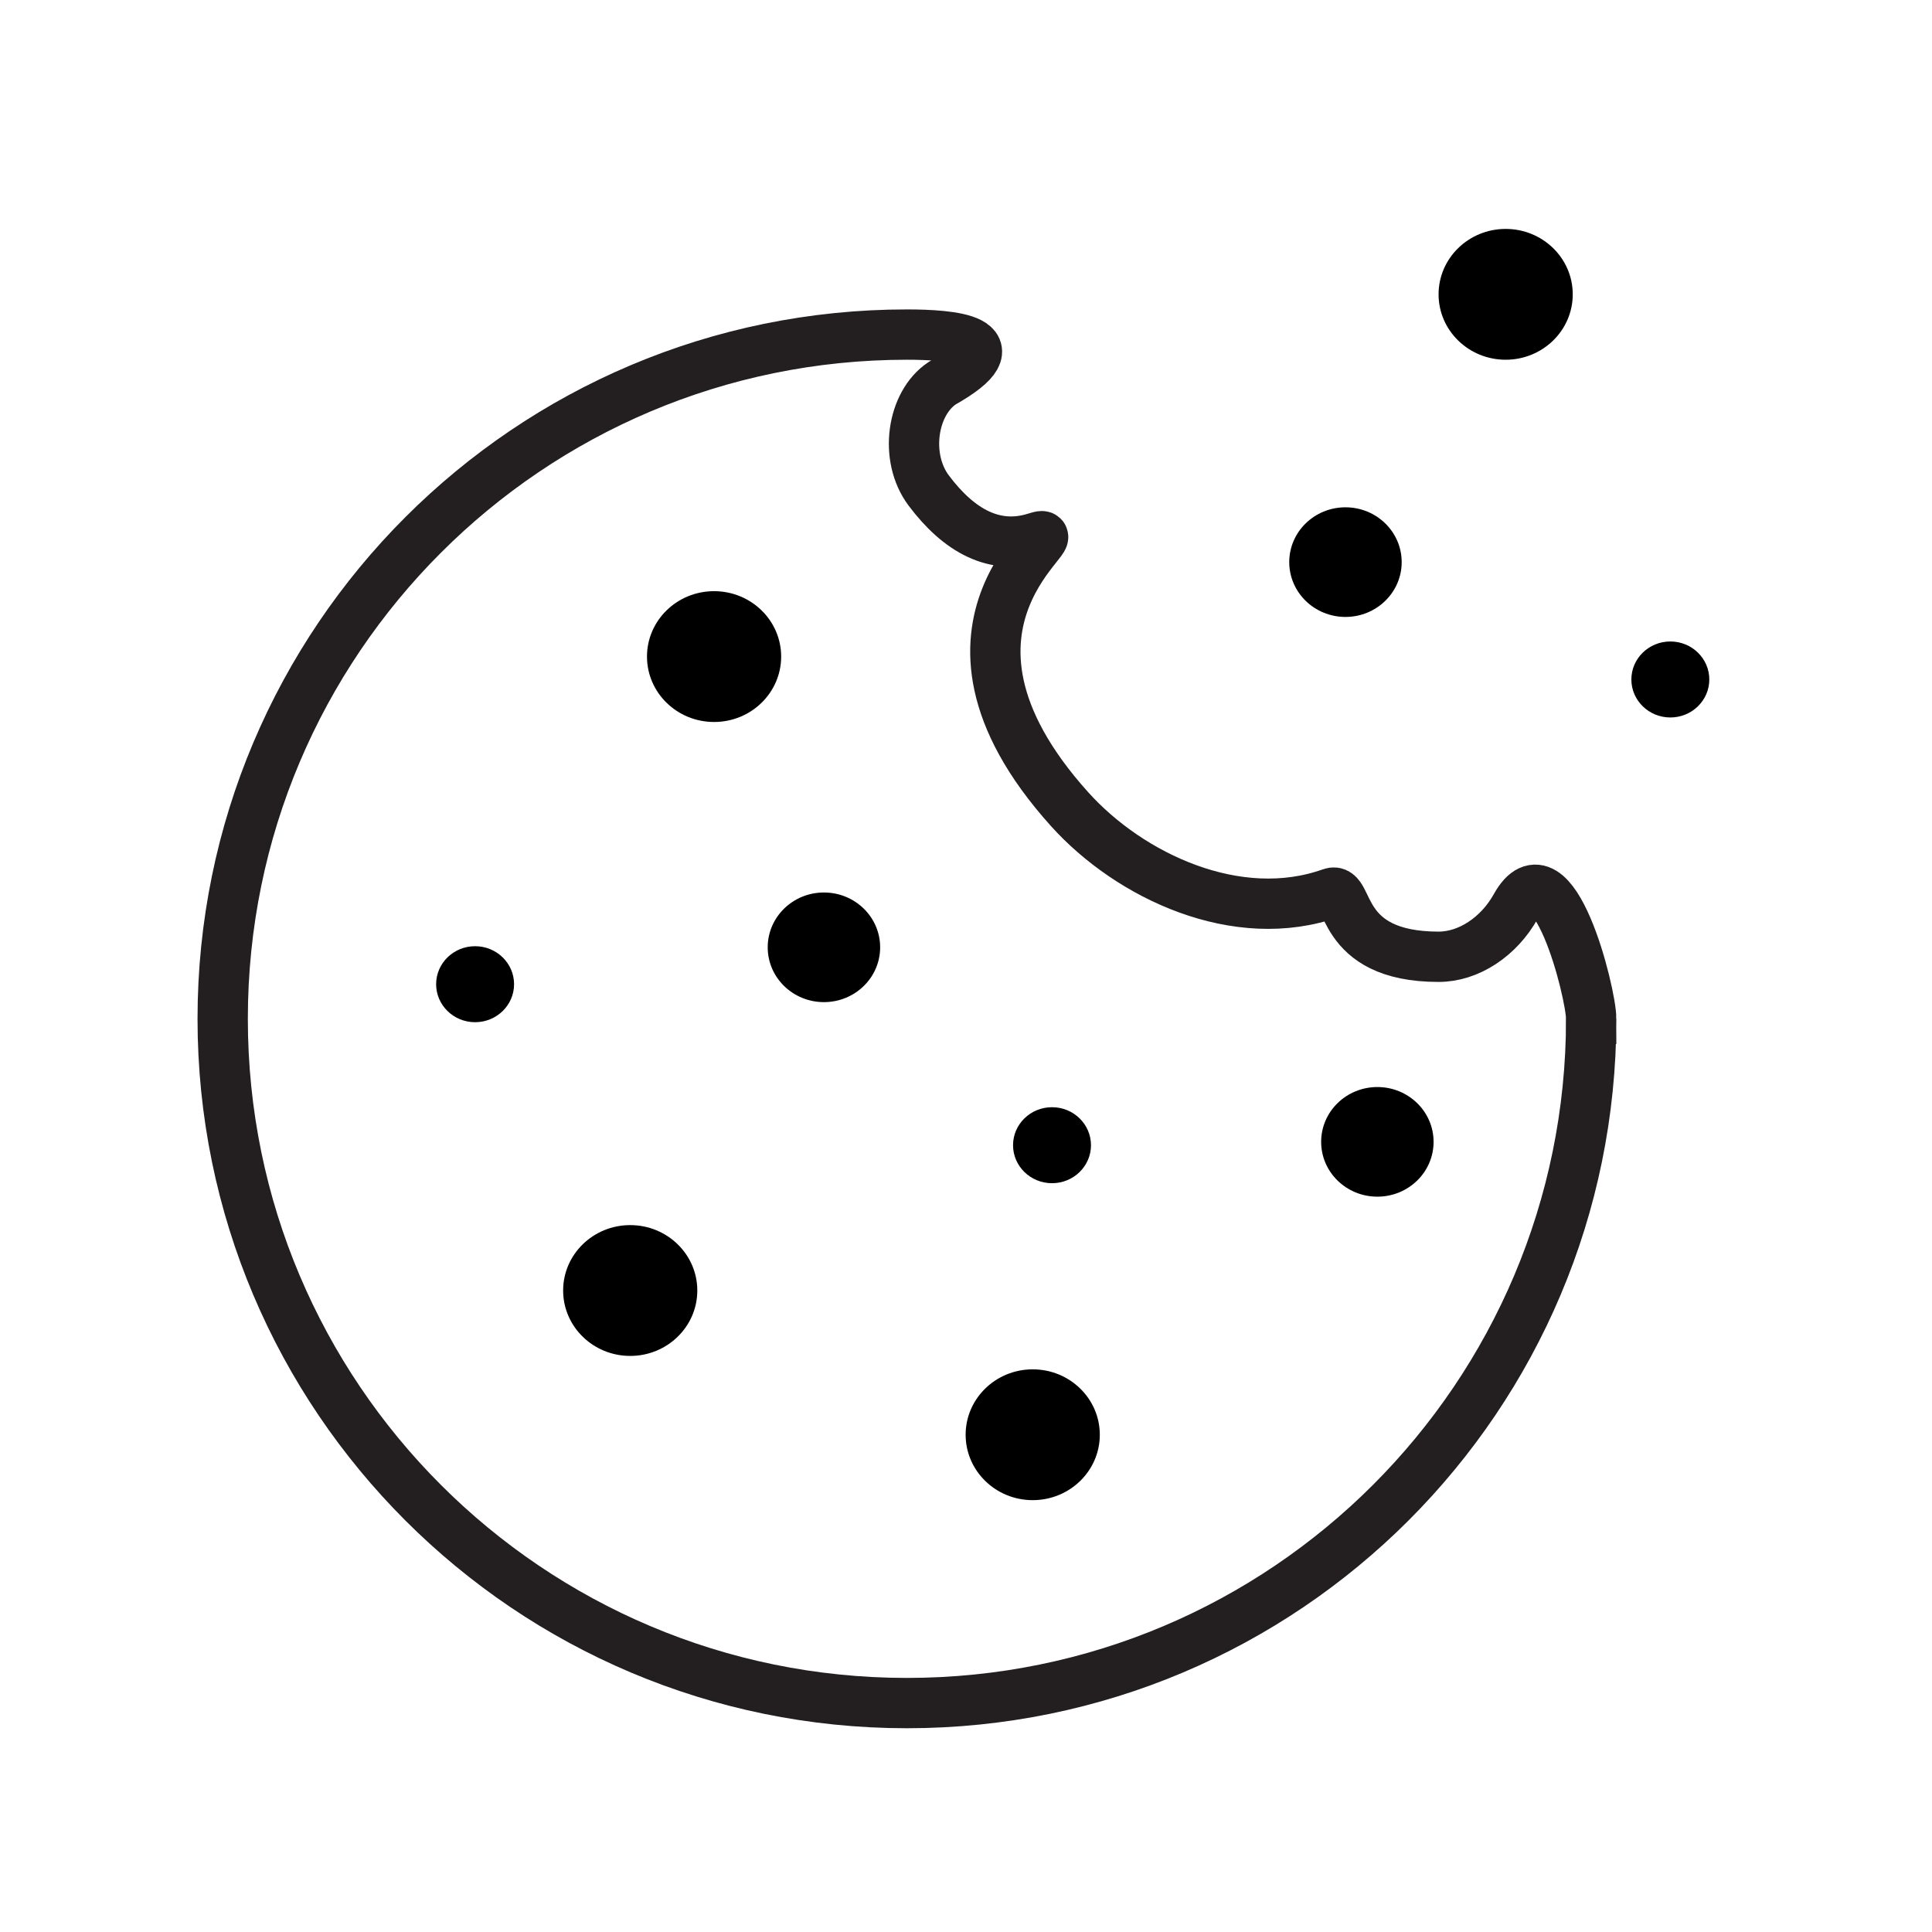 <?xml version="1.0" encoding="UTF-8"?>
<svg id="Layer_1" xmlns="http://www.w3.org/2000/svg" version="1.1" viewBox="0 0 576 576">
  <!-- Generator: Adobe Illustrator 29.0.1, SVG Export Plug-In . SVG Version: 2.1.0 Build 192)  -->
  <defs>
    <style>
      .st0 {
        fill: none;
        stroke: #231f20;
        stroke-miterlimit: 10;
        stroke-width: 15px;
      }
    </style>
  </defs>
  <path class="st0" d="M474.392,303.75c0,112.666-91.334,204-204,204s-204-91.334-204-204,91.334-204,204-204c12.938,0,33.5,1.5,10.5,14.5-9,6-11.422,22.105-4,32,9,12,19.696,17.96,32,14,13.005-4.186-40.488,24.902,10,81,18,20,50,35,78,25,5.826-2.081,1.537,19,32,19,9,0,18-6,23-15,11.074-19.934,22.5,25.86,22.5,33.5Z"/>
  <ellipse cx="448.892" cy="87.75" rx="20" ry="19.5"/>
  <ellipse cx="401.132" cy="167.589" rx="16.761" ry="16.342"/>
  <ellipse cx="497.989" cy="202.576" rx="11.618" ry="11.328"/>
  <ellipse cx="212.892" cy="195.75" rx="20" ry="19.5"/>
  <ellipse cx="245.644" cy="282.428" rx="16.761" ry="16.342"/>
  <ellipse cx="410.644" cy="340.428" rx="16.761" ry="16.342"/>
  <ellipse cx="313.644" cy="341.428" rx="11.618" ry="11.328"/>
  <ellipse cx="307.892" cy="427.75" rx="20" ry="19.5"/>
  <ellipse cx="187.892" cy="384.75" rx="20" ry="19.5"/>
  <ellipse cx="141.644" cy="293.428" rx="11.618" ry="11.328"/>
</svg>